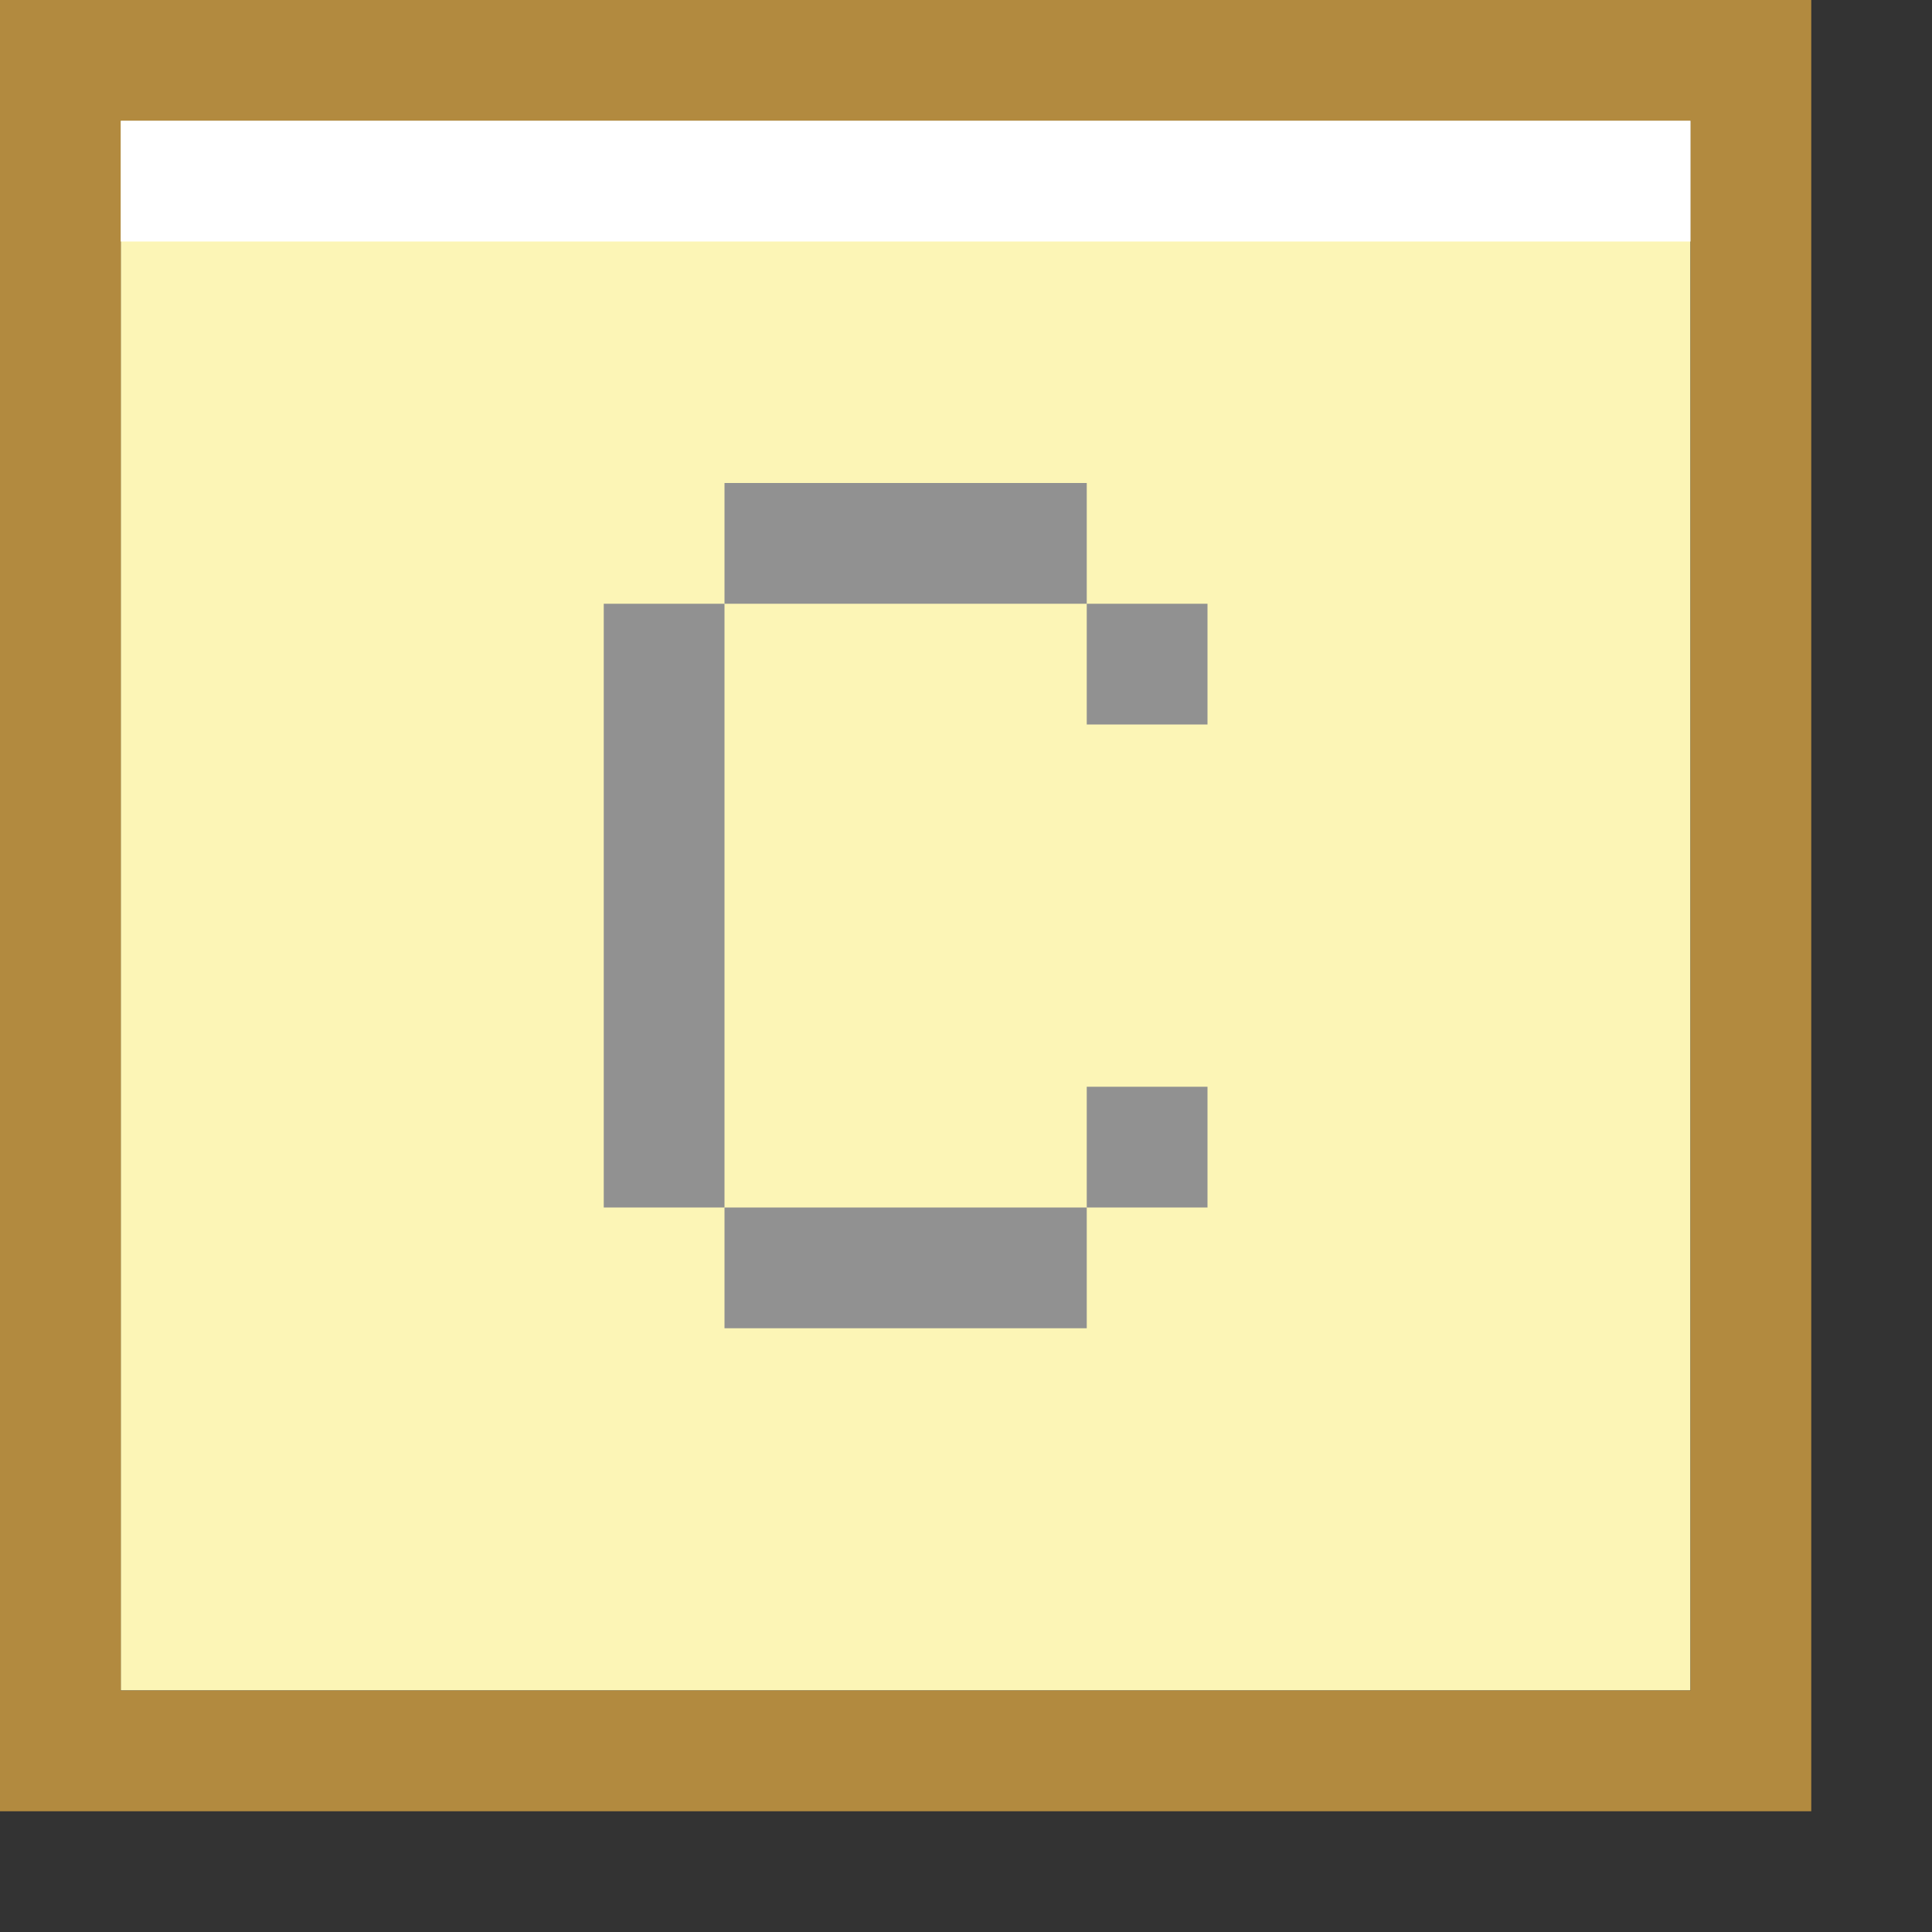 <svg data-name="Layer 1" xmlns="http://www.w3.org/2000/svg" viewBox="0 0 16 16"><rect x="0" y="0" width="16" height="16" fill="#333333" stroke="none"/><defs><style>.cls-1{fill:#fcf5b6;}.cls-2{fill:#b28a3f;}.cls-3{fill:#fff;}.cls-4{fill:#919191;}</style></defs><path class="cls-1" d="M14,1H1V14H14Z"/><path class="cls-2" d="M0,0V15H15V0ZM14,7v7H1V1H14Z"/><rect class="cls-3" x="1" y="1" width="13" height="1"/><rect class="cls-4" x="5" y="5" width="1" height="5"/><rect class="cls-4" x="6" y="4" width="3" height="1"/><rect class="cls-4" x="9" y="5" width="1" height="1"/><rect class="cls-4" x="6" y="10" width="3" height="1"/><rect class="cls-4" x="9" y="9" width="1" height="1"/></svg>
